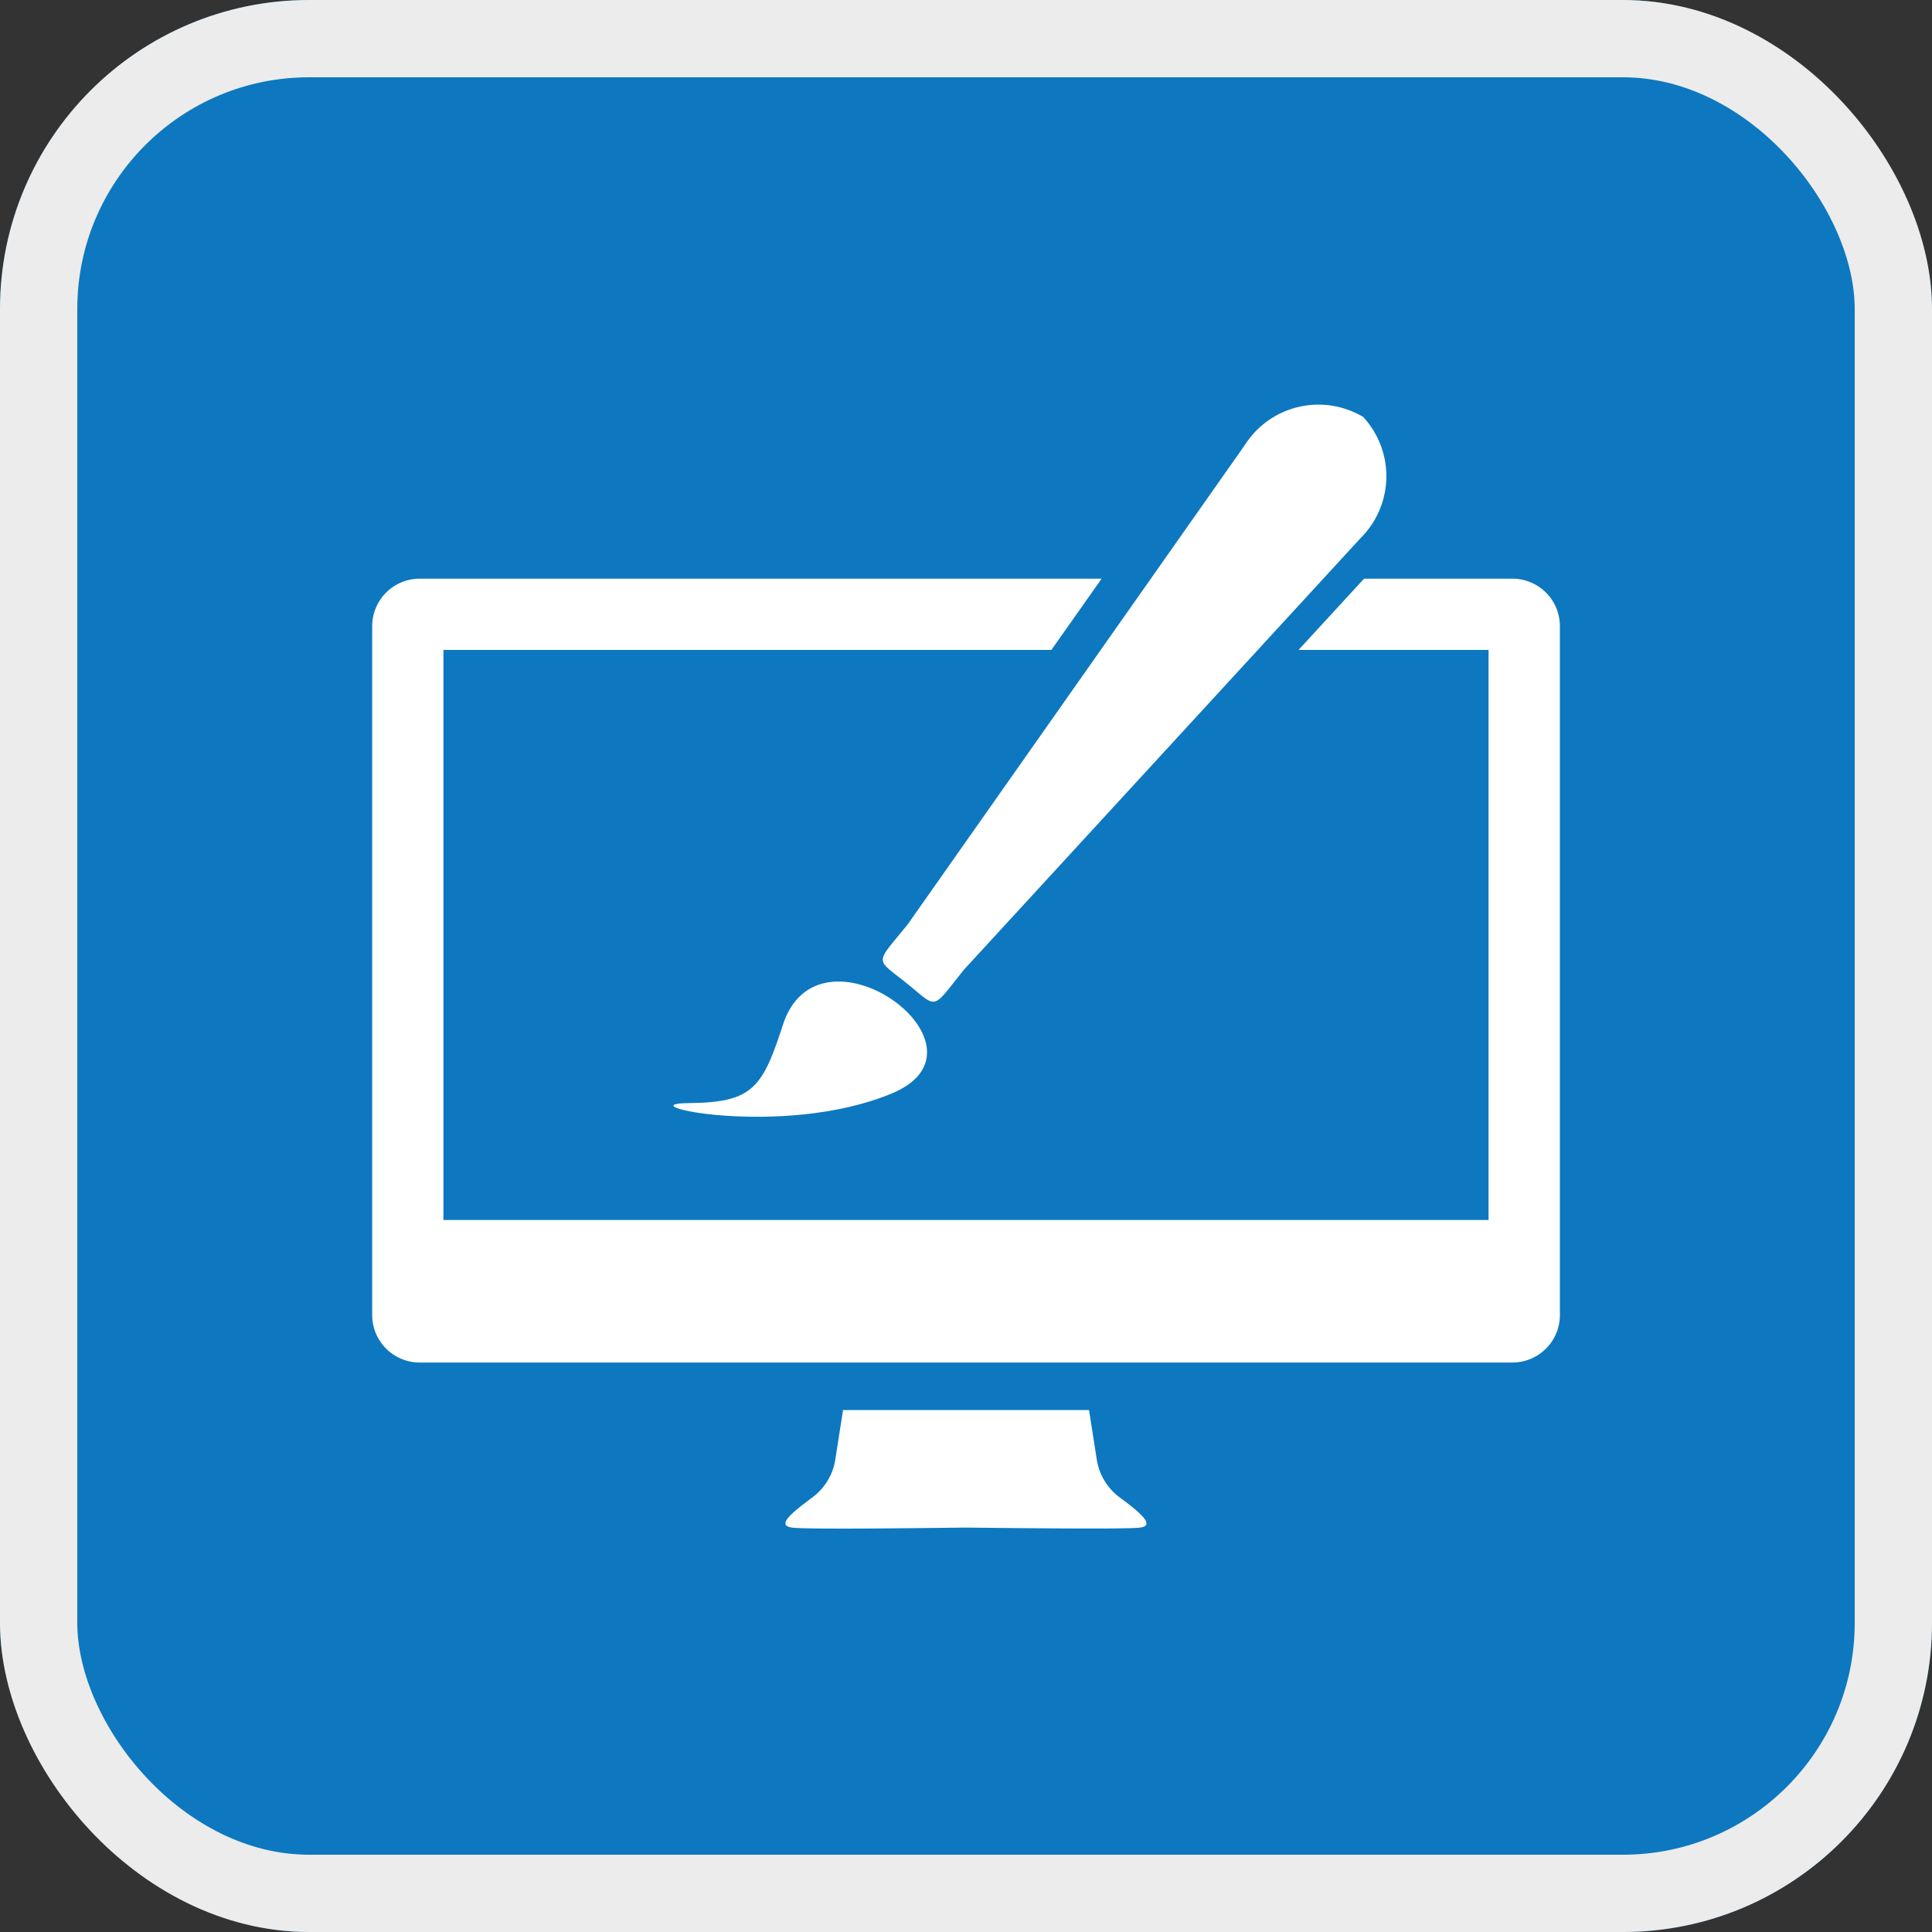 <svg xmlns="http://www.w3.org/2000/svg" width="25" height="25" viewBox="0 0 25 25">
  <rect x="0" y="0" width="25" height="25" fill="#333333" stroke="none"/>
  <g id="Group_312" data-name="Group 312" transform="translate(-1096 -59)">
    <g id="Rectangle_457" data-name="Rectangle 457" transform="translate(1096 59)" fill="#0d78bf" stroke="#ececec" stroke-width="1">
      <rect width="25" height="25" rx="4" stroke="none"/>
      <rect x="0.5" y="0.5" width="24" height="24" rx="3.5" fill="none"/>
    </g>
    <g id="appearance" transform="translate(1100.816 61.585)">
      <path id="path4342" d="M39.111,88.515a.753.753,0,0,1-.295-.49l-.1-.639H35.533l-.1.638a.75.75,0,0,1-.294.49c-.266.2-.476.364-.266.393s2.112,0,2.252,0,2.05.027,2.252,0S39.376,88.711,39.111,88.515Z" transform="translate(-29.44 -71.725)" fill="#fff"/>
      <g id="g4344" transform="translate(3.898 2.636)">
        <path id="path4346" d="M25.563,52.88c.85-.007.956-.212,1.234-1.066.511-1.348,2.814.353,1.387.943S24.712,52.886,25.563,52.88Z" transform="translate(-25.362 -43.827)" fill="#fff"/>
        <path id="path4348" d="M49.187,2.808a1.129,1.129,0,0,0-1.527.366L43.3,9.373c-.431.534-.429.432-.016.765s.313.356.744-.178l5.129-5.581a1.129,1.129,0,0,0,.033-1.57Z" transform="translate(-40.266 -2.636)" fill="#fff"/>
      </g>
      <path id="path4350" d="M14.754,17.386H12.835l-.848.922h2.459v7.377H.922V18.308H8.789l.65-.922H.615A.615.615,0,0,0,0,18v8.914a.615.615,0,0,0,.615.615H14.754a.615.615,0,0,0,.615-.615V18A.615.615,0,0,0,14.754,17.386Z" transform="translate(0 -12.483)" fill="#fff"/>
    </g>
  </g>
</svg>
